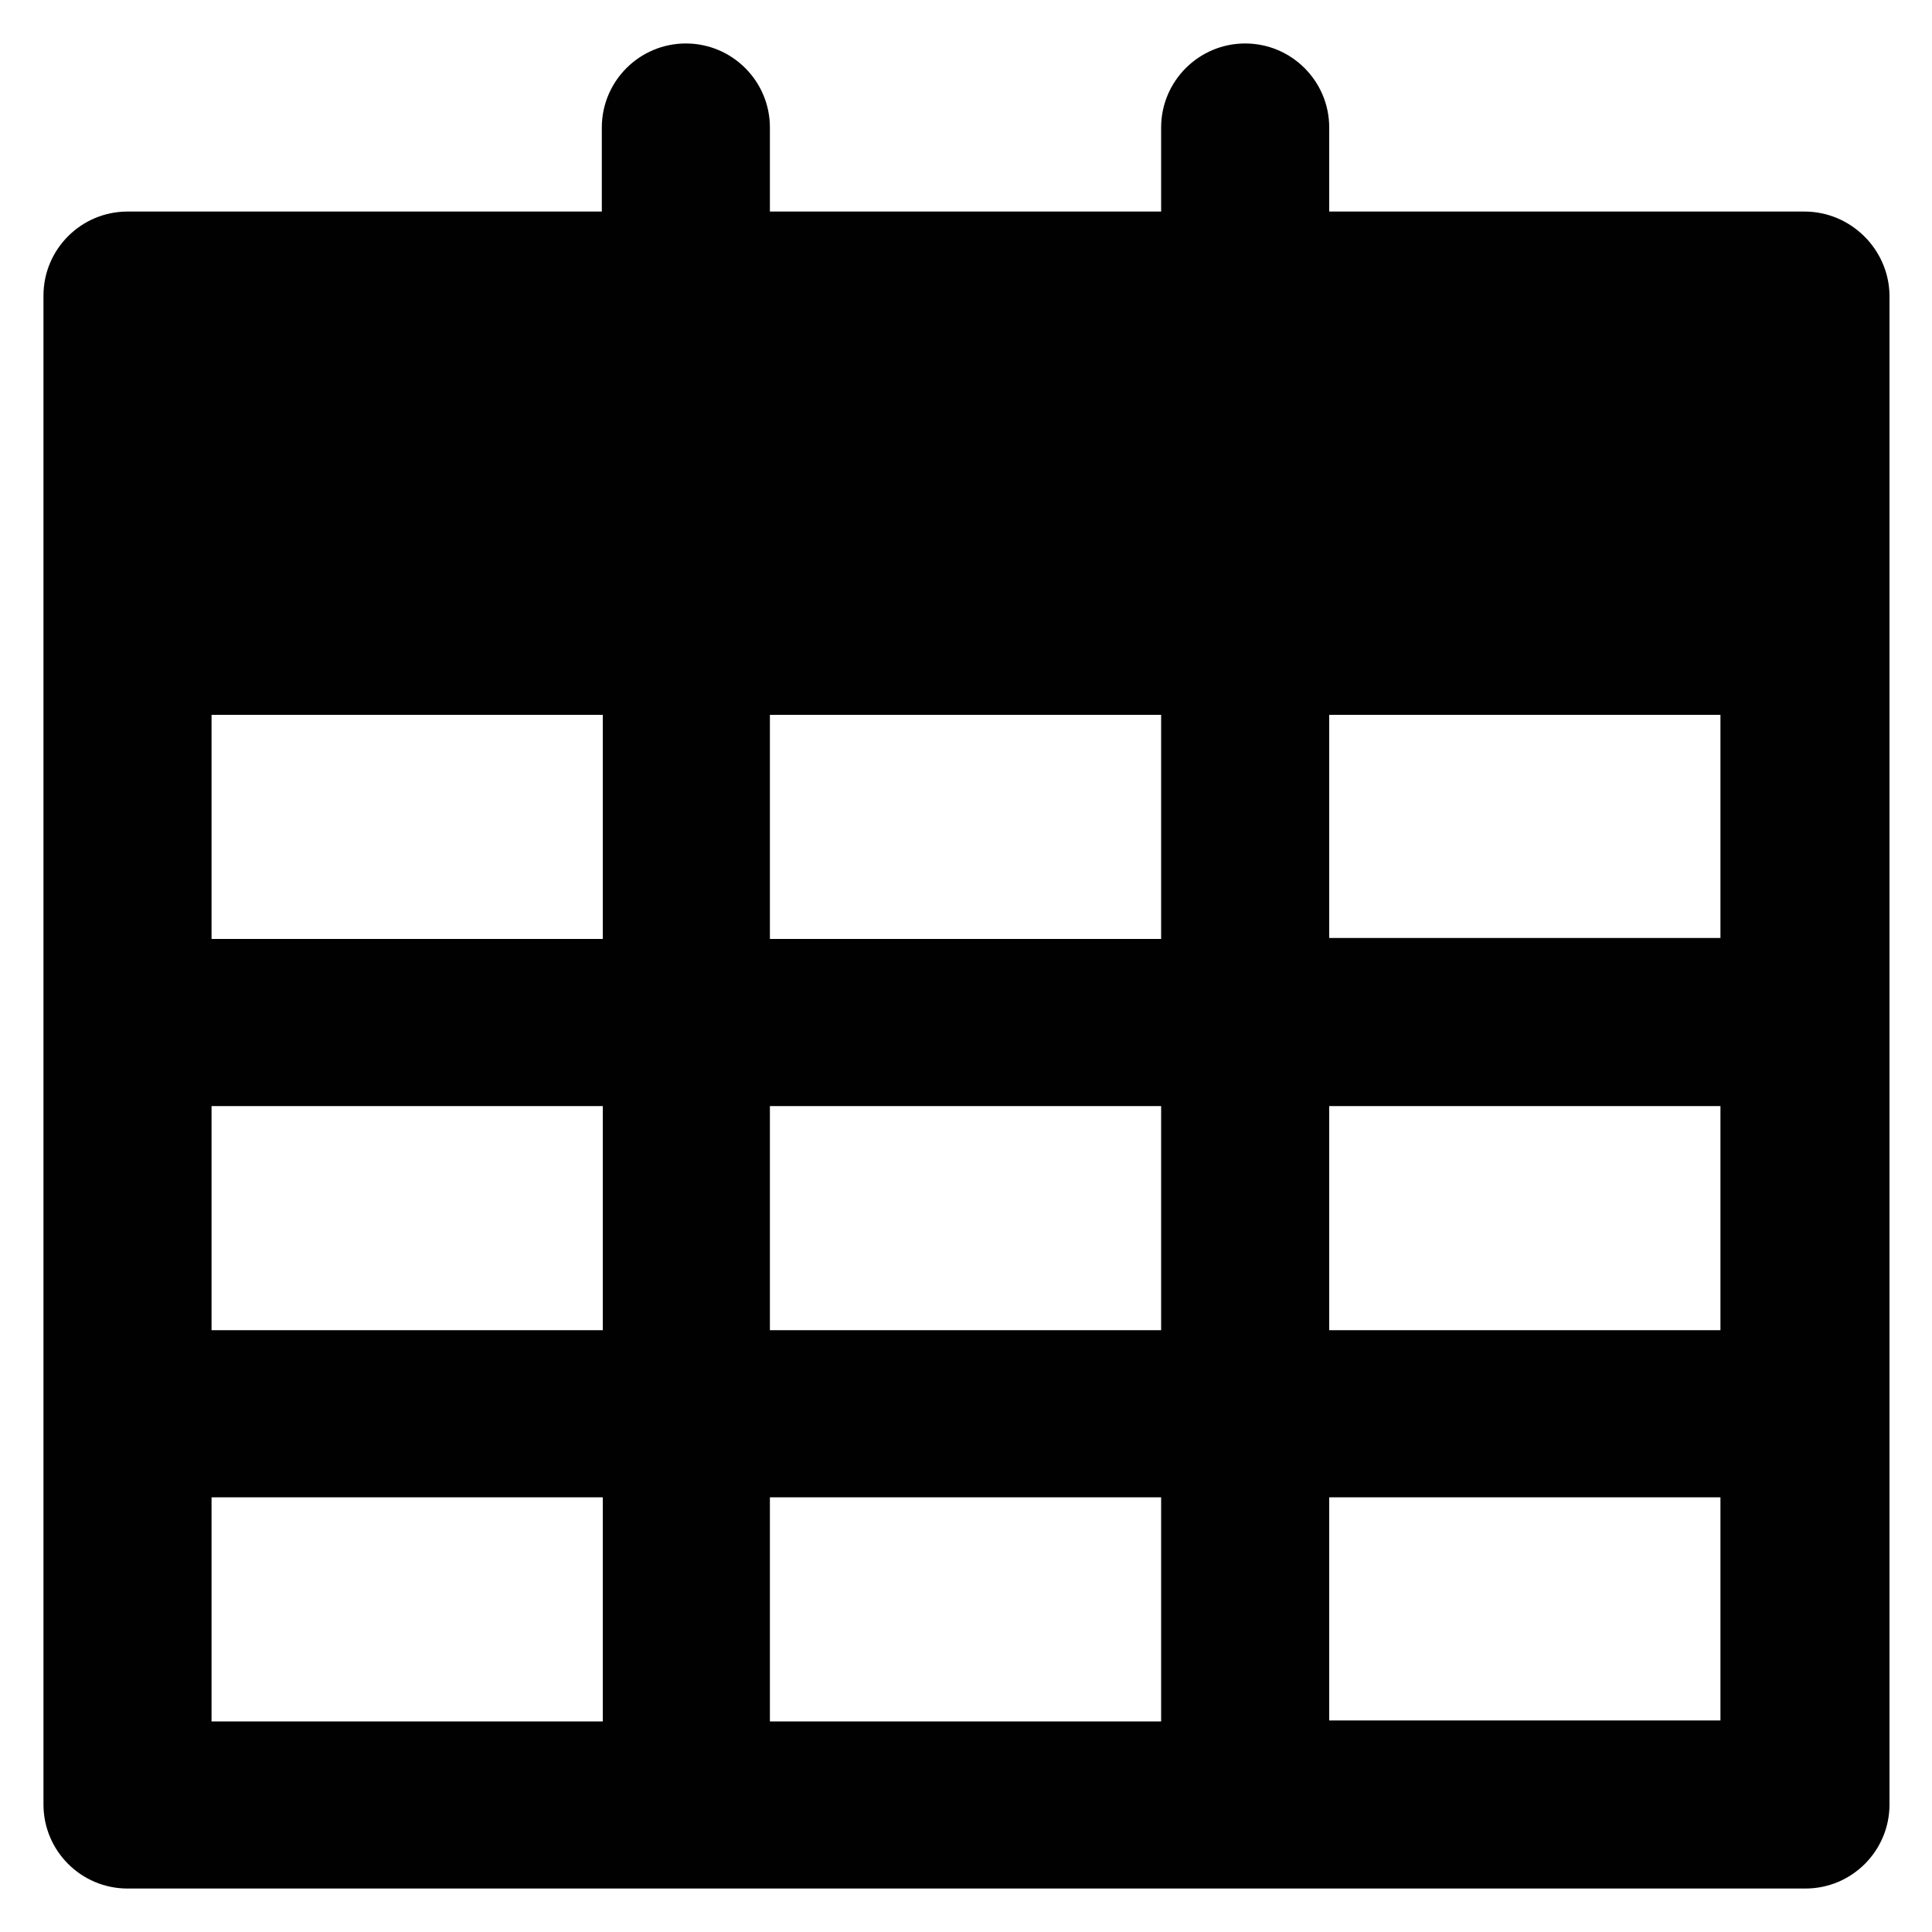 <?xml version="1.0" encoding="utf-8"?>
<!-- Generator: Adobe Illustrator 22.0.1, SVG Export Plug-In . SVG Version: 6.00 Build 0)  -->
<svg version="1.1" id="Layer_1" xmlns="http://www.w3.org/2000/svg" xmlns:xlink="http://www.w3.org/1999/xlink" x="0px" y="0px"
	 viewBox="0 0 200 200" style="enable-background:new 0 0 200 200;" xml:space="preserve">
<style type="text/css">
	.st0{fill:#010101;}
	.st1{fill-rule:evenodd;clip-rule:evenodd;}
	.st2{clip-path:url(#SVGID_2_);}
	.st3{clip-path:url(#SVGID_4_);}
	.st4{clip-path:url(#SVGID_6_);}
	.st5{clip-path:url(#SVGID_8_);}
	.st6{clip-path:url(#SVGID_10_);fill:#020202;}
	.st7{clip-path:url(#SVGID_12_);}
</style>
<path class="st0" d="M186.8,21.9h-49.2v-8.7c0-4.8-3.9-8.7-8.7-8.7s-8.7,3.9-8.7,8.7v8.7H79.7v-8.7c0-4.8-3.9-8.7-8.7-8.7
	s-8.7,3.9-8.7,8.7v8.7H13.2c-4.8,0-8.7,3.9-8.7,8.7v34.7v40.5v40.5v40.5c0,4.8,3.9,8.7,8.7,8.7h57.9h57.9h57.9
	c4.8,0,8.7-3.9,8.7-8.7v-40.5v-40.5V65.3V30.5C195.5,25.8,191.6,21.9,186.8,21.9z M178.1,97.1h-40.5V74h40.5V97.1z M21.9,74h40.5
	v23.2H21.9V74z M79.7,74h40.5v23.2H79.7V74z M21.9,114.5h40.5v23.2H21.9V114.5z M79.7,114.5h40.5v23.2H79.7V114.5z M137.6,114.5
	h40.5v23.2h-40.5V114.5z M21.9,155h40.5v23.2H21.9V155z M79.7,155h40.5v23.2H79.7V155z M178.1,178.1h-40.5V155h40.5V178.1z"/>
</svg>
